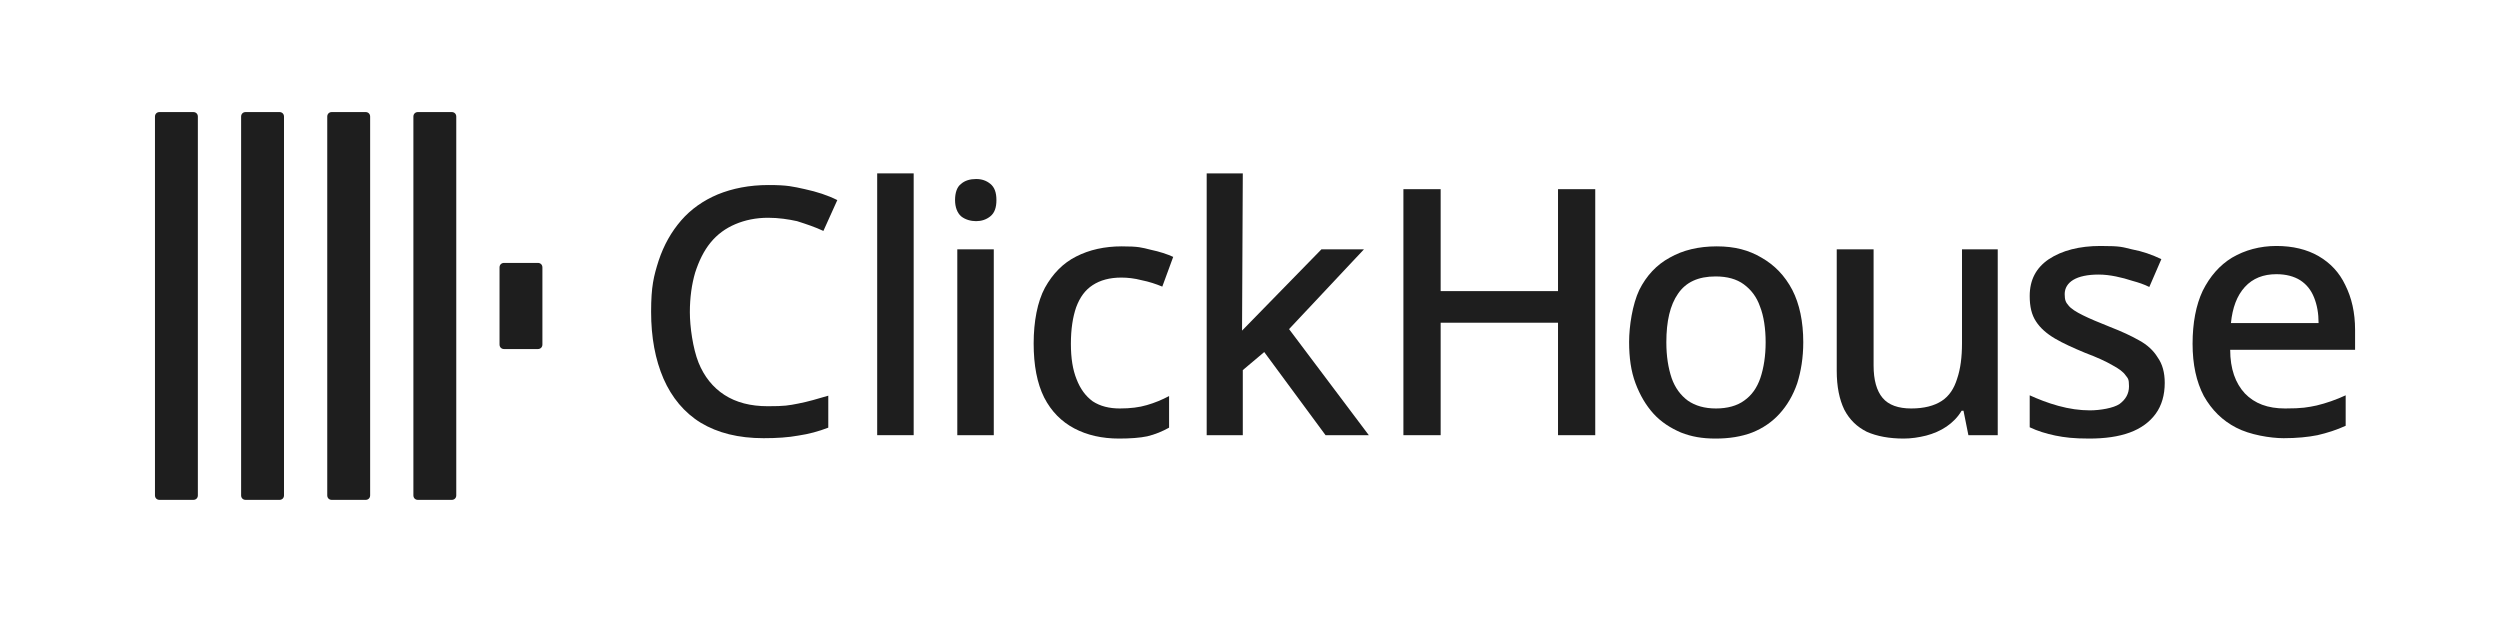 <svg width="160" height="40" viewBox="0 0 160 40" fill="none" xmlns="http://www.w3.org/2000/svg">
<g clip-path="url(#clip0_1011_284)">
<path d="M9.918 7.461C9.918 7.293 10.039 7.172 10.207 7.172H12.374C12.542 7.172 12.663 7.293 12.663 7.461V31.703C12.663 31.872 12.542 31.992 12.374 31.992H10.207C10.039 31.992 9.918 31.872 9.918 31.703V7.461Z" fill="#1E1E1E"/>
<path d="M15.431 7.461C15.431 7.293 15.552 7.172 15.72 7.172H17.887C18.055 7.172 18.176 7.293 18.176 7.461V31.703C18.176 31.872 18.055 31.992 17.887 31.992H15.72C15.552 31.992 15.431 31.872 15.431 31.703V7.461Z" fill="#1E1E1E"/>
<path d="M20.944 7.461C20.944 7.293 21.064 7.172 21.233 7.172H23.4C23.568 7.172 23.689 7.293 23.689 7.461V31.703C23.689 31.872 23.568 31.992 23.4 31.992H21.233C21.064 31.992 20.944 31.872 20.944 31.703V7.461Z" fill="#1E1E1E"/>
<path d="M26.457 7.461C26.457 7.293 26.577 7.172 26.746 7.172H28.912C29.081 7.172 29.201 7.293 29.201 7.461V31.703C29.201 31.872 29.081 31.992 28.912 31.992H26.746C26.577 31.992 26.457 31.872 26.457 31.703V7.461Z" fill="#1E1E1E"/>
<path d="M31.97 17.115C31.97 16.946 32.09 16.826 32.259 16.826H34.425C34.594 16.826 34.714 16.946 34.714 17.115V22.05C34.714 22.218 34.594 22.339 34.425 22.339H32.259C32.09 22.339 31.97 22.218 31.97 22.05V17.115Z" fill="#1E1E1E"/>
<path d="M49.158 13.937C48.388 13.937 47.69 14.081 47.064 14.346C46.438 14.611 45.908 14.996 45.475 15.526C45.042 16.055 44.729 16.705 44.488 17.452C44.271 18.198 44.151 19.041 44.151 19.979C44.151 20.918 44.343 22.29 44.705 23.205C45.066 24.096 45.619 24.794 46.366 25.276C47.112 25.757 48.027 25.998 49.134 25.998C50.242 25.998 50.458 25.95 51.084 25.829C51.71 25.709 52.36 25.516 53.01 25.324V27.37C52.384 27.611 51.758 27.779 51.108 27.875C50.458 27.996 49.712 28.044 48.869 28.044C47.256 28.044 45.932 27.707 44.849 27.057C43.79 26.407 42.995 25.444 42.466 24.24C41.936 23.013 41.671 21.592 41.671 19.955C41.671 18.318 41.84 17.668 42.153 16.681C42.49 15.67 42.971 14.828 43.597 14.105C44.223 13.383 45.017 12.829 45.932 12.444C46.871 12.059 47.955 11.842 49.182 11.842C50.41 11.842 50.747 11.939 51.517 12.107C52.288 12.276 52.962 12.492 53.588 12.806L52.697 14.78C52.191 14.539 51.614 14.346 51.012 14.154C50.458 14.033 49.832 13.937 49.158 13.937Z" fill="#1E1E1E"/>
<path d="M58.475 27.851H56.14V11.096H58.475V27.851Z" fill="#1E1E1E"/>
<path d="M63.602 15.959V27.852H61.267V15.959H63.602ZM62.471 11.457C62.832 11.457 63.121 11.554 63.386 11.77C63.651 11.987 63.771 12.324 63.771 12.806C63.771 13.287 63.651 13.624 63.386 13.841C63.121 14.057 62.808 14.154 62.471 14.154C62.134 14.154 61.773 14.057 61.508 13.841C61.267 13.624 61.123 13.263 61.123 12.806C61.123 12.348 61.243 11.963 61.508 11.77C61.749 11.554 62.086 11.457 62.471 11.457Z" fill="#1E1E1E"/>
<path d="M71.619 28.068C70.535 28.068 69.573 27.852 68.754 27.418C67.936 26.985 67.286 26.335 66.828 25.444C66.371 24.529 66.154 23.374 66.154 21.978C66.154 20.581 66.395 19.305 66.876 18.415C67.382 17.5 68.056 16.826 68.874 16.417C69.717 15.983 70.704 15.767 71.787 15.767C72.871 15.767 73.063 15.839 73.641 15.983C74.219 16.104 74.724 16.272 75.085 16.441L74.387 18.343C73.978 18.174 73.545 18.029 73.063 17.933C72.606 17.813 72.172 17.765 71.763 17.765C71.017 17.765 70.415 17.933 69.934 18.246C69.452 18.559 69.115 19.017 68.874 19.666C68.658 20.292 68.537 21.063 68.537 22.002C68.537 22.941 68.658 23.663 68.898 24.265C69.139 24.89 69.476 25.348 69.934 25.685C70.415 25.998 70.993 26.142 71.667 26.142C72.341 26.142 72.919 26.07 73.4 25.926C73.906 25.781 74.363 25.589 74.821 25.348V27.37C74.387 27.611 73.93 27.803 73.424 27.924C72.967 28.02 72.341 28.068 71.619 28.068Z" fill="#1E1E1E"/>
<path d="M79.491 21.159C79.659 20.991 84.57 15.959 84.57 15.959H87.291L82.5 21.063L87.604 27.851H84.835L80.911 22.531L79.539 23.687V27.851H77.228V11.096H79.539L79.491 21.159Z" fill="#1E1E1E"/>
<path d="M102.096 27.852H99.713V20.654H92.202V27.852H89.818V12.107H92.202V18.631H99.713V12.107H102.096V27.852Z" fill="#1E1E1E"/>
<path d="M115.409 21.905C115.409 22.892 115.264 23.759 115.023 24.529C114.759 25.3 114.373 25.95 113.892 26.479C113.411 27.009 112.809 27.418 112.135 27.683C111.436 27.948 110.666 28.068 109.799 28.068C108.933 28.068 108.259 27.948 107.585 27.683C106.911 27.394 106.309 27.009 105.827 26.479C105.346 25.95 104.961 25.3 104.672 24.529C104.383 23.759 104.263 22.892 104.263 21.881C104.263 20.87 104.479 19.474 104.913 18.559C105.37 17.644 106.02 16.946 106.863 16.489C107.705 16.007 108.716 15.767 109.872 15.767C111.027 15.767 111.918 16.007 112.736 16.489C113.579 16.97 114.229 17.644 114.71 18.559C115.168 19.45 115.409 20.581 115.409 21.905ZM106.646 21.905C106.646 22.796 106.766 23.542 106.983 24.192C107.2 24.818 107.561 25.3 108.018 25.637C108.5 25.974 109.101 26.142 109.824 26.142C110.546 26.142 111.172 25.974 111.629 25.637C112.111 25.3 112.448 24.818 112.664 24.192C112.881 23.542 113.001 22.772 113.001 21.905C113.001 21.039 112.881 20.22 112.64 19.618C112.424 18.992 112.062 18.535 111.605 18.198C111.148 17.861 110.546 17.692 109.799 17.692C108.692 17.692 107.898 18.054 107.392 18.8C106.887 19.522 106.646 20.557 106.646 21.905Z" fill="#1E1E1E"/>
<path d="M127.855 15.959V27.852H125.977L125.664 26.287H125.544C125.303 26.696 124.966 27.033 124.581 27.298C124.195 27.563 123.738 27.755 123.281 27.876C122.799 27.996 122.318 28.068 121.836 28.068C120.921 28.068 120.127 27.924 119.477 27.635C118.851 27.322 118.37 26.864 118.033 26.215C117.72 25.564 117.551 24.746 117.551 23.735V15.959H119.91V23.398C119.91 24.313 120.103 25.011 120.488 25.468C120.873 25.926 121.499 26.142 122.318 26.142C123.136 26.142 123.786 25.974 124.268 25.661C124.749 25.348 125.062 24.866 125.255 24.241C125.471 23.615 125.568 22.844 125.568 21.978V15.959H127.855Z" fill="#1E1E1E"/>
<path d="M138.543 24.505C138.543 25.276 138.351 25.95 137.966 26.479C137.58 27.009 137.027 27.418 136.304 27.683C135.582 27.948 134.716 28.068 133.705 28.068C132.693 28.068 132.14 27.996 131.538 27.876C130.96 27.755 130.406 27.587 129.901 27.346V25.3C130.43 25.54 131.032 25.781 131.73 25.974C132.429 26.166 133.103 26.263 133.753 26.263C134.403 26.263 135.269 26.118 135.654 25.853C136.04 25.564 136.256 25.203 136.256 24.722C136.256 24.241 136.184 24.216 136.04 24.024C135.895 23.807 135.606 23.59 135.197 23.374C134.788 23.133 134.21 22.868 133.44 22.579C132.693 22.266 132.043 21.977 131.514 21.665C130.984 21.352 130.575 20.991 130.31 20.581C130.021 20.148 129.901 19.618 129.901 18.944C129.901 17.909 130.31 17.139 131.129 16.585C131.971 16.031 133.079 15.742 134.427 15.742C135.775 15.742 135.823 15.815 136.449 15.959C137.099 16.079 137.725 16.296 138.327 16.585L137.556 18.366C137.219 18.198 136.858 18.078 136.497 17.981C136.136 17.861 135.775 17.765 135.414 17.692C135.053 17.62 134.692 17.572 134.306 17.572C133.608 17.572 133.055 17.692 132.693 17.909C132.332 18.126 132.14 18.439 132.14 18.824C132.14 19.209 132.212 19.354 132.38 19.546C132.549 19.763 132.862 19.955 133.295 20.172C133.729 20.389 134.306 20.629 135.029 20.918C135.775 21.207 136.401 21.496 136.906 21.785C137.436 22.074 137.821 22.435 138.086 22.868C138.399 23.302 138.543 23.855 138.543 24.505Z" fill="#1E1E1E"/>
<path d="M145.693 15.742C146.728 15.742 147.643 15.959 148.389 16.392C149.136 16.826 149.713 17.428 150.099 18.246C150.508 19.065 150.725 20.003 150.725 21.111V22.387H142.732C142.732 23.614 143.069 24.529 143.671 25.179C144.297 25.829 145.139 26.142 146.247 26.142C147.354 26.142 147.691 26.07 148.269 25.95C148.871 25.805 149.497 25.589 150.123 25.3V27.25C149.545 27.515 148.943 27.707 148.317 27.852C147.715 27.972 146.993 28.044 146.151 28.044C145.308 28.044 143.984 27.827 143.117 27.37C142.227 26.913 141.553 26.239 141.047 25.348C140.566 24.433 140.325 23.326 140.325 22.002C140.325 20.678 140.541 19.522 140.975 18.607C141.432 17.692 142.058 16.97 142.852 16.489C143.671 16.007 144.634 15.742 145.693 15.742ZM145.693 17.548C144.851 17.548 144.177 17.813 143.671 18.366C143.165 18.92 142.877 19.691 142.78 20.678H148.389C148.389 20.052 148.293 19.522 148.101 19.041C147.908 18.559 147.619 18.198 147.21 17.933C146.825 17.692 146.319 17.548 145.693 17.548Z" fill="#1E1E1E"/>
</g>
<defs>
<clipPath id="clip0_1011_284">
<rect width="141.667" height="25" fill="white" transform="translate(9.667 7)"/>
</clipPath>
</defs>
</svg>
